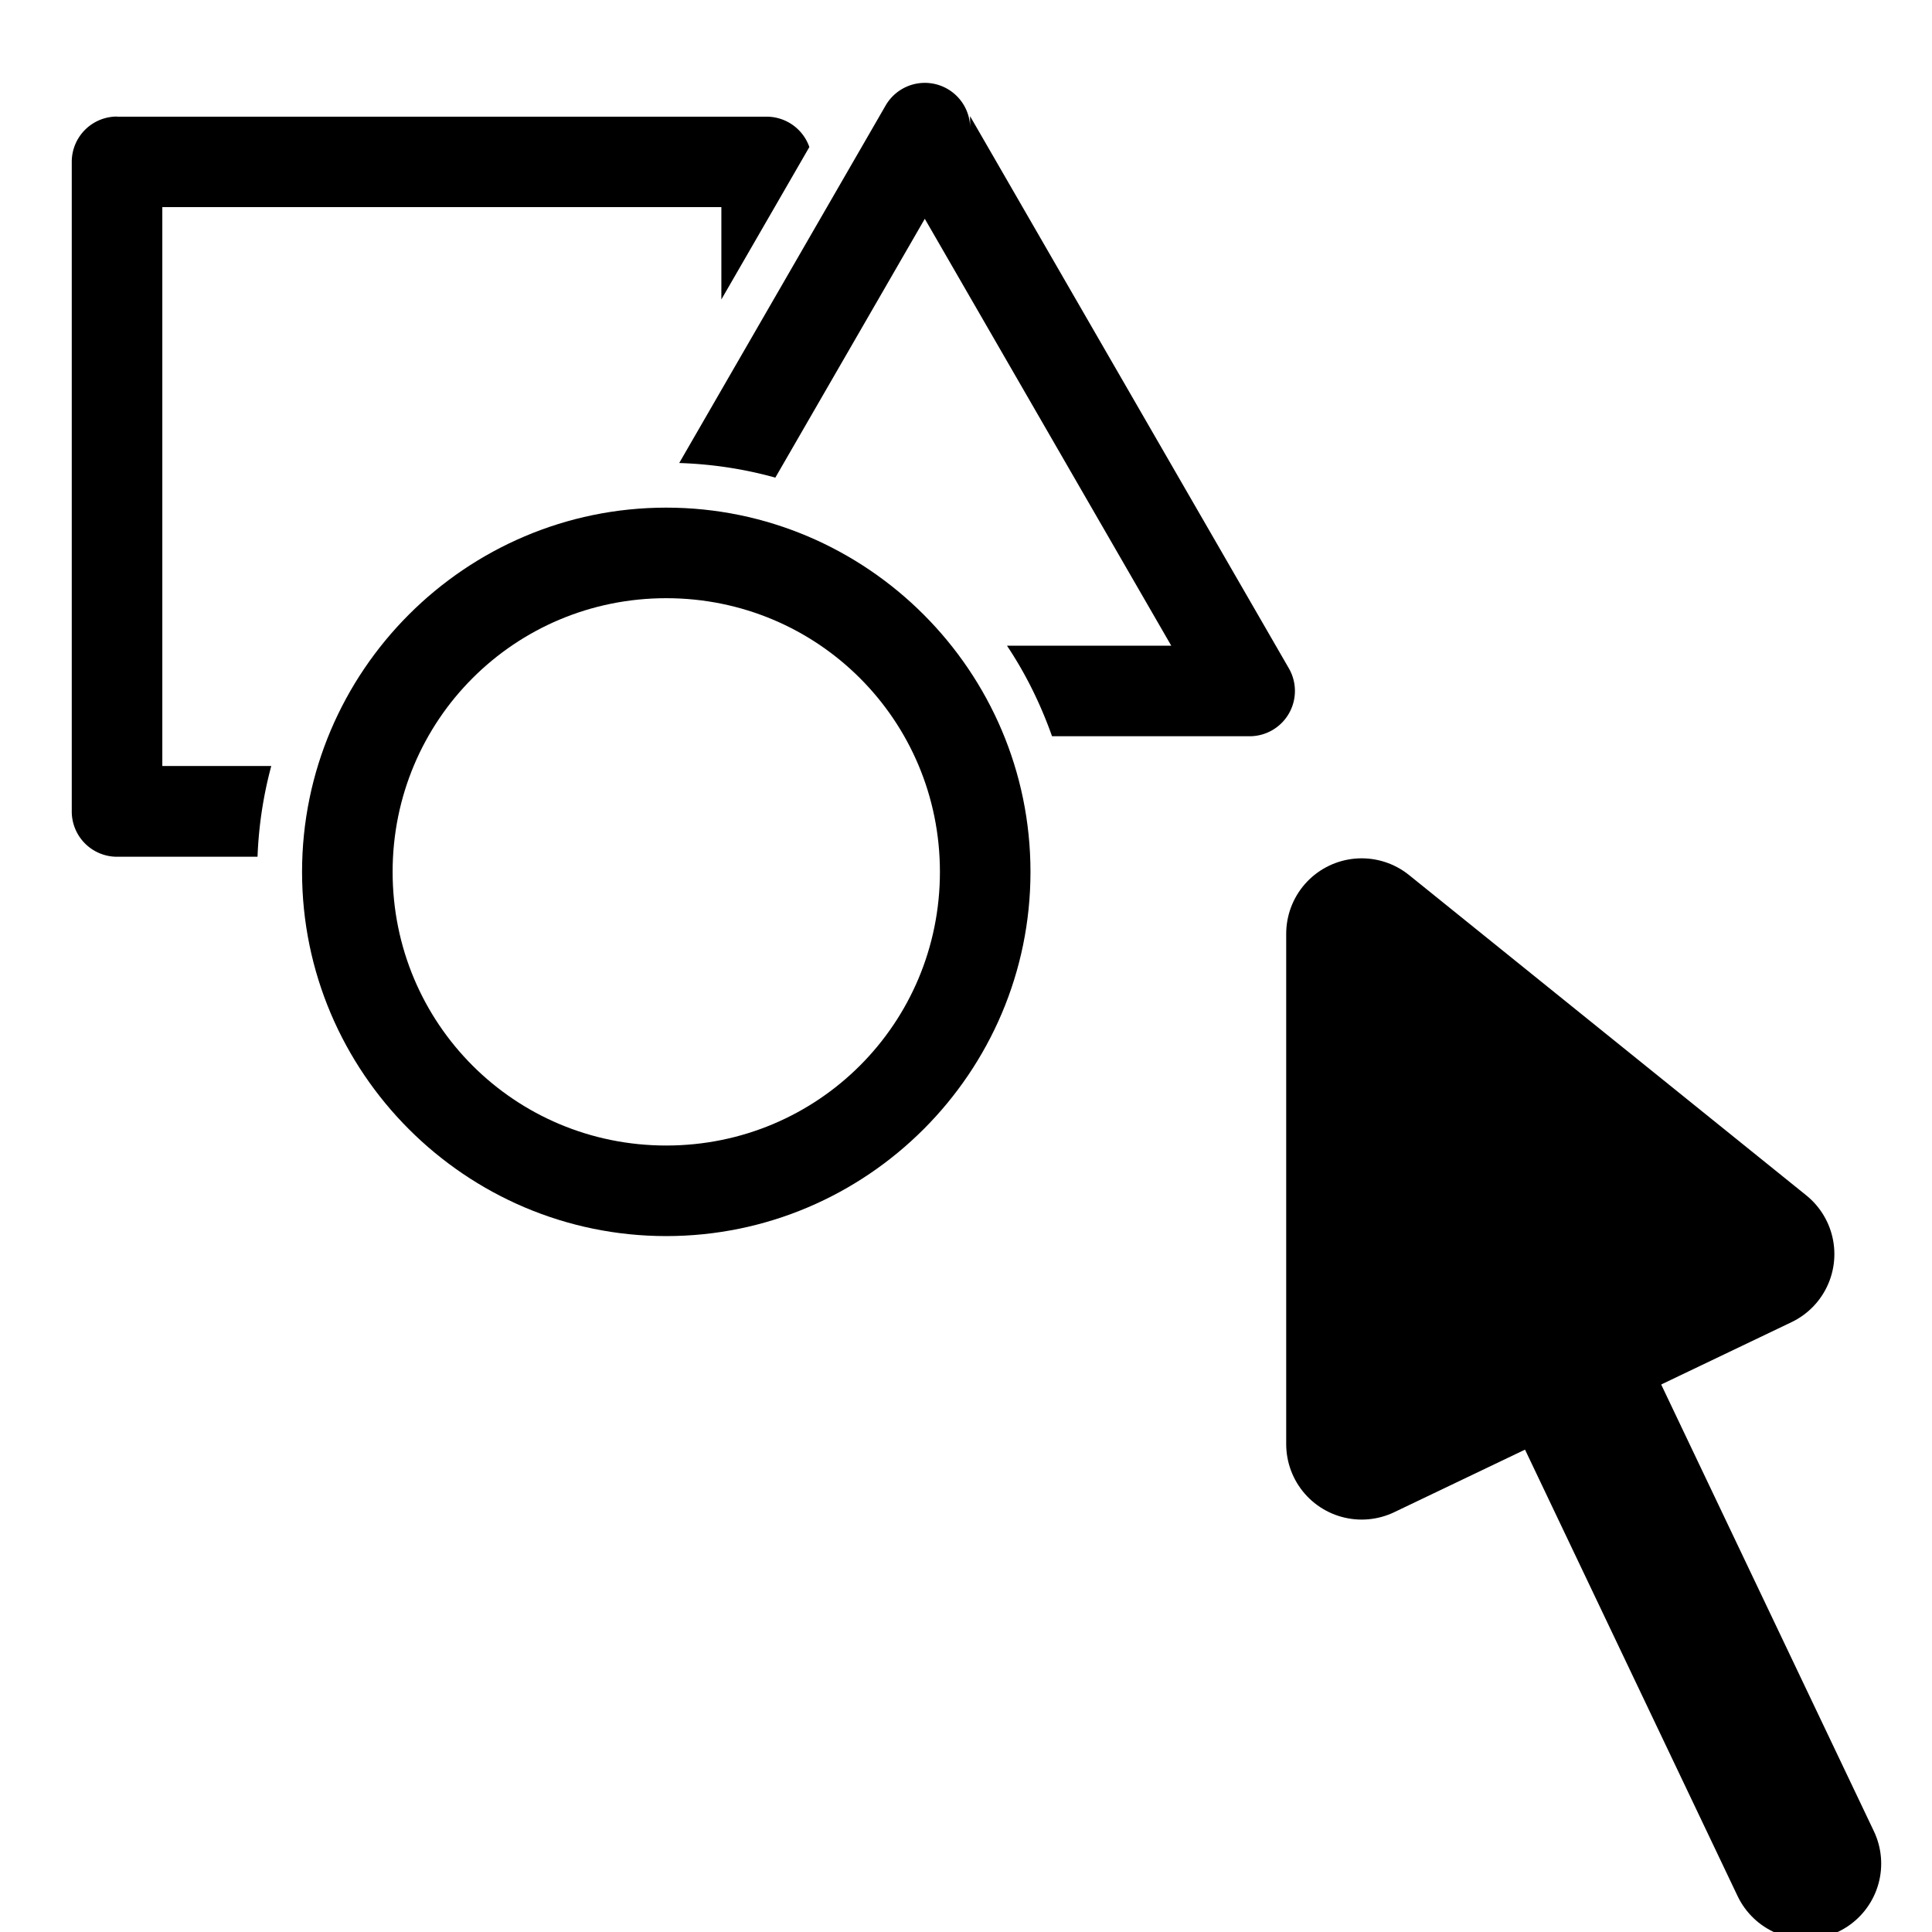 <?xml version="1.0" encoding="UTF-8" standalone="no"?>
<!-- Created with Inkscape (http://www.inkscape.org/) -->

<svg
   xmlns:dc="http://purl.org/dc/elements/1.1/"
   xmlns:cc="http://creativecommons.org/ns#"
   xmlns:rdf="http://www.w3.org/1999/02/22-rdf-syntax-ns#"
   xmlns:svg="http://www.w3.org/2000/svg"
   xmlns="http://www.w3.org/2000/svg"
   xmlns:sodipodi="http://sodipodi.sourceforge.net/DTD/sodipodi-0.dtd"
   xmlns:inkscape="http://www.inkscape.org/namespaces/inkscape"
   width="64"
   height="64"
   viewBox="0 0 64 64"
   id="svg7322"
   version="1.1"
   inkscape:version="0.91 r13725"
   sodipodi:docname="tool_selector.svg"
   inkscape:export-filename="/Users/jonathanloov/Documents/Programmering/Rust/drawmetry/resources/tool_selector.png"
   inkscape:export-xdpi="90"
   inkscape:export-ydpi="90">
  <defs
     id="defs7324" />
  <sodipodi:namedview
     id="base"
     pagecolor="#ffffff"
     bordercolor="#666666"
     borderopacity="1.0"
     inkscape:pageopacity="0.0"
     inkscape:pageshadow="2"
     inkscape:zoom="7.9999999"
     inkscape:cx="18.207557"
     inkscape:cy="38.25589"
     inkscape:document-units="px"
     inkscape:current-layer="layer1"
     showgrid="false"
     units="px"
     showguides="true"
     inkscape:guide-bbox="true"
     inkscape:snap-midpoints="true"
     inkscape:object-paths="true"
     inkscape:object-nodes="true"
     inkscape:snap-smooth-nodes="true"
     inkscape:snap-intersection-paths="true"
     inkscape:window-width="1440"
     inkscape:window-height="856"
     inkscape:window-x="0"
     inkscape:window-y="0"
     inkscape:window-maximized="1"
     inkscape:snap-nodes="true"
     inkscape:snap-center="true" />
  <g
     inkscape:label="Layer 1"
     inkscape:groupmode="layer"
     id="layer1"
     transform="translate(0,-988.362)">
    <path
       style="color:#000000;font-style:normal;font-variant:normal;font-weight:normal;font-stretch:normal;font-size:medium;line-height:normal;font-family:sans-serif;text-indent:0;text-align:start;text-decoration:none;text-decoration-line:none;text-decoration-style:solid;text-decoration-color:#000000;letter-spacing:normal;word-spacing:normal;text-transform:none;direction:ltr;block-progression:tb;writing-mode:lr-tb;baseline-shift:baseline;text-anchor:start;white-space:normal;clip-rule:nonzero;display:inline;overflow:visible;visibility:visible;opacity:1;isolation:auto;mix-blend-mode:normal;color-interpolation:sRGB;color-interpolation-filters:linearRGB;solid-color:#000000;solid-opacity:1;fill:#000000;fill-opacity:1;fill-rule:evenodd;stroke:none;stroke-width:3;stroke-linecap:butt;stroke-linejoin:round;stroke-miterlimit:4;stroke-dasharray:none;stroke-dashoffset:0;stroke-opacity:1;color-rendering:auto;image-rendering:auto;shape-rendering:auto;text-rendering:auto;enable-background:accumulate"
       d="M 3.877 3.861 A 1.5 1.5 0 0 0 2.377 5.361 L 2.377 26.881 A 1.5 1.5 0 0 0 3.877 28.381 L 8.531 28.381 C 8.57 27.345 8.726 26.34 8.986 25.375 L 5.377 25.375 L 5.377 6.861 L 23.896 6.861 L 23.896 9.92 L 26.811 4.871 A 1.5 1.5 0 0 0 25.396 3.865 L 3.877 3.865 L 3.877 3.861 z "
       transform="translate(0,988.362)"
       id="path4769" />
    <path
       style="color:#000000;font-style:normal;font-variant:normal;font-weight:normal;font-stretch:normal;font-size:medium;line-height:normal;font-family:sans-serif;text-indent:0;text-align:start;text-decoration:none;text-decoration-line:none;text-decoration-style:solid;text-decoration-color:#000000;letter-spacing:normal;word-spacing:normal;text-transform:none;direction:ltr;block-progression:tb;writing-mode:lr-tb;baseline-shift:baseline;text-anchor:start;white-space:normal;clip-rule:nonzero;display:inline;overflow:visible;visibility:visible;opacity:1;isolation:auto;mix-blend-mode:normal;color-interpolation:sRGB;color-interpolation-filters:linearRGB;solid-color:#000000;solid-opacity:1;fill:#000000;fill-opacity:1;fill-rule:evenodd;stroke:none;stroke-width:3;stroke-linecap:butt;stroke-linejoin:round;stroke-miterlimit:4;stroke-dasharray:none;stroke-dashoffset:0;stroke-opacity:1;color-rendering:auto;image-rendering:auto;shape-rendering:auto;text-rendering:auto;enable-background:accumulate"
       d="M 30.586 2.746 A 1.5 1.5 0 0 0 29.338 3.494 L 22.5 15.338 C 23.598 15.373 24.664 15.538 25.684 15.822 L 30.635 7.248 L 38.799 21.389 L 33.357 21.389 C 33.976 22.314 34.472 23.324 34.85 24.389 L 41.396 24.389 A 1.5 1.5 0 0 0 42.695 22.139 L 32.135 3.848 L 32.137 4.238 A 1.5 1.5 0 0 0 30.586 2.746 z "
       transform="translate(0,988.362)"
       id="path4759" />
    <path
       style="fill:#000000;fill-opacity:1;fill-rule:evenodd;stroke:#000000;stroke-width:5;stroke-linecap:butt;stroke-linejoin:round;stroke-miterlimit:4;stroke-dasharray:none;stroke-opacity:1;opacity:1"
       d="m 45.107,1036.2 0,-16.905 13.159,10.611 z"
       id="path4368"
       inkscape:connector-curvature="0" />
    <path
       style="fill:none;fill-rule:evenodd;stroke:#000000;stroke-width:5;stroke-linecap:round;stroke-linejoin:miter;stroke-miterlimit:4;stroke-dasharray:none;stroke-opacity:1;opacity:1"
       d="m 50.396,1030.311 9.421,19.786"
       id="path4370"
       inkscape:connector-curvature="0" />
    <path
       style="color:#000000;font-style:normal;font-variant:normal;font-weight:normal;font-stretch:normal;font-size:medium;line-height:normal;font-family:sans-serif;text-indent:0;text-align:start;text-decoration:none;text-decoration-line:none;text-decoration-style:solid;text-decoration-color:#000000;letter-spacing:normal;word-spacing:normal;text-transform:none;direction:ltr;block-progression:tb;writing-mode:lr-tb;baseline-shift:baseline;text-anchor:start;white-space:normal;clip-rule:nonzero;display:inline;overflow:visible;visibility:visible;opacity:1;isolation:auto;mix-blend-mode:normal;color-interpolation:sRGB;color-interpolation-filters:linearRGB;solid-color:#000000;solid-opacity:1;fill:#000000;fill-opacity:1;fill-rule:nonzero;stroke:none;stroke-width:3;stroke-linecap:round;stroke-linejoin:miter;stroke-miterlimit:4;stroke-dasharray:none;stroke-dashoffset:0;stroke-opacity:1;color-rendering:auto;image-rendering:auto;shape-rendering:auto;text-rendering:auto;enable-background:accumulate"
       d="m 22.07,1005.178 c -6.646,0 -12.064,5.42 -12.064,12.066 -2.2e-5,6.646 5.418,12.065 12.064,12.065 6.646,0 12.066,-5.418 12.066,-12.065 -4.1e-5,-6.646 -5.42,-12.066 -12.066,-12.066 z m 0,3 c 5.025,0 9.066,4.042 9.066,9.066 1.6e-5,5.025 -4.042,9.065 -9.066,9.065 -5.025,0 -9.064,-4.04 -9.064,-9.065 3.1e-5,-5.025 4.04,-9.066 9.064,-9.066 z"
       id="path4846"
       inkscape:connector-curvature="0" />
  </g>
</svg>
